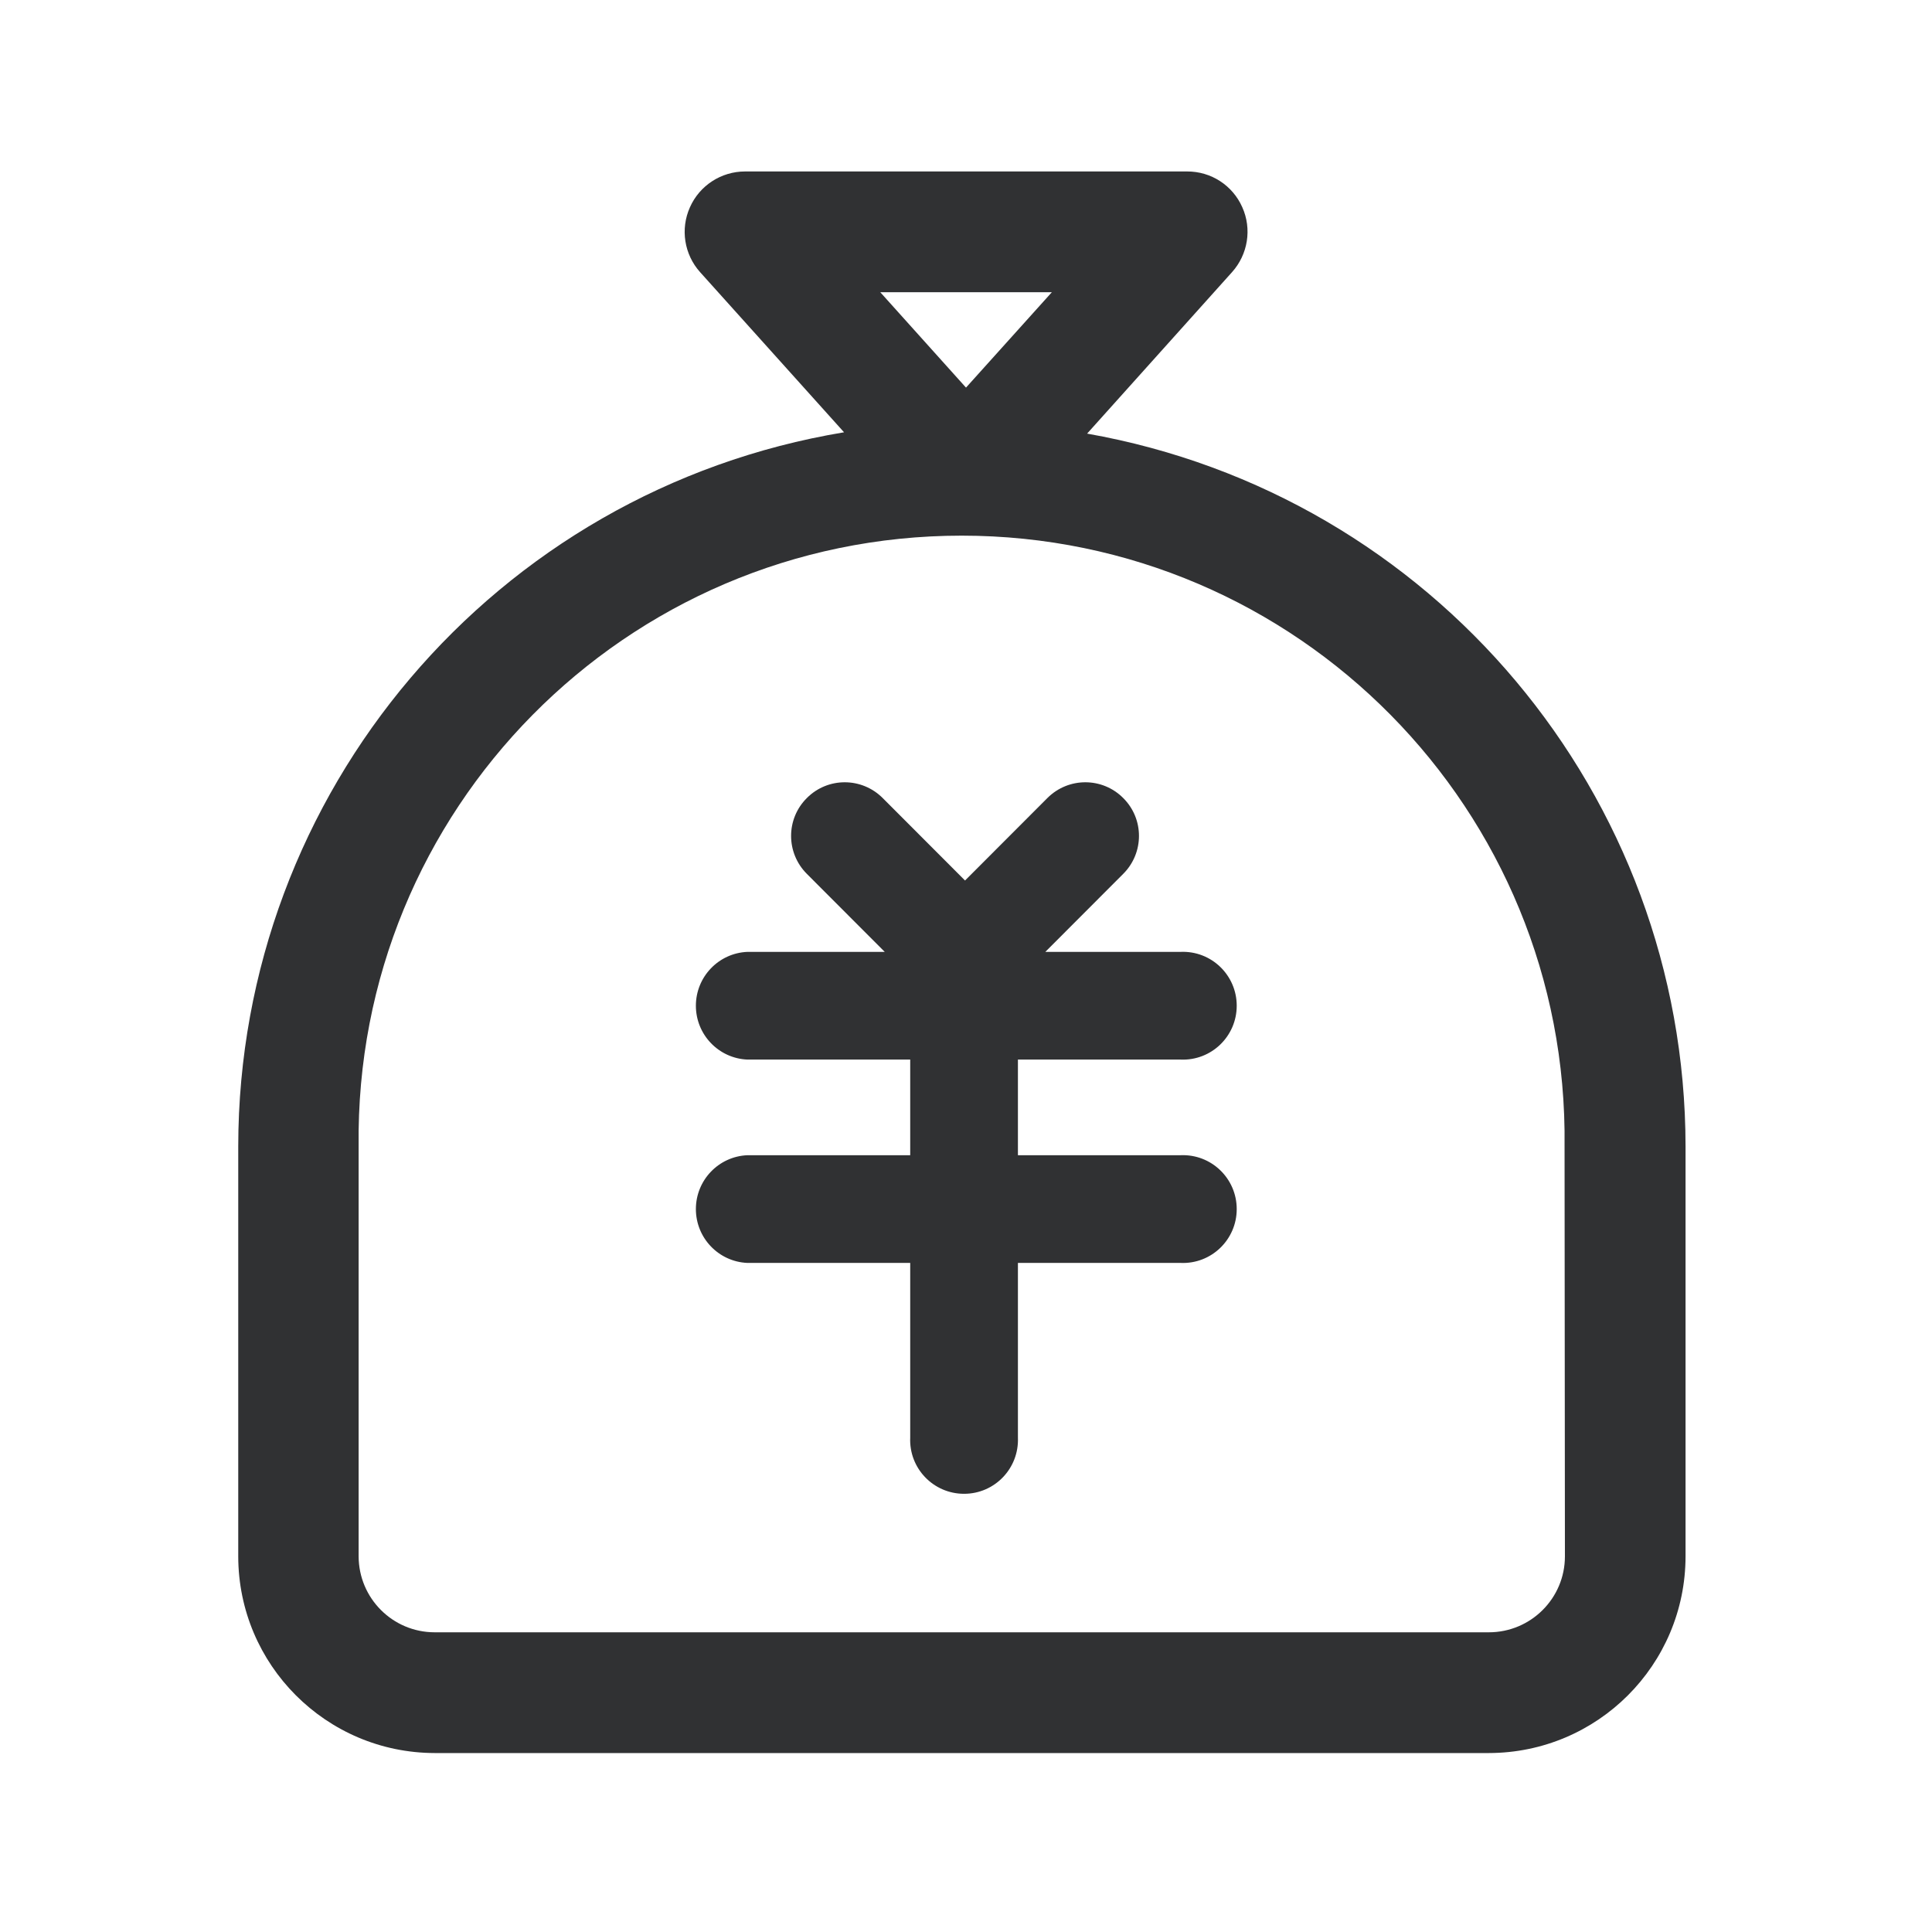 
<svg xmlns="http://www.w3.org/2000/svg" xmlns:xlink="http://www.w3.org/1999/xlink" fill="none" version="1.1" width="16" height="16" viewBox="0 0 16 16"><defs><clipPath id="master_svg0_3930_60871"><rect x="0" y="0" width="16" height="16" rx="0"/></clipPath></defs><g clip-path="url(#master_svg0_3930_60871)"><g><path d="M9.003,3.591L10.203,2.254C10.335,2.107,10.369,1.896,10.288,1.716C10.208,1.535,10.029,1.419,9.831,1.42L6.17,1.42C5.973,1.42,5.794,1.536,5.714,1.716C5.633,1.896,5.666,2.107,5.798,2.254L6.99,3.58C4.097,4.06,1.976,6.561,1.973,9.493L1.973,12.889C1.974,13.787,2.701,14.516,3.6,14.518L12.329,14.518C13.229,14.517,13.958,13.789,13.959,12.889L13.959,9.493C13.956,6.584,11.867,4.097,9.003,3.591ZM8.711,2.42L8,3.21L7.29,2.42L8.711,2.42ZM12.96,12.889C12.96,13.237,12.677,13.518,12.33,13.518L3.6,13.518C3.252,13.518,2.971,13.236,2.97,12.889L2.97,9.493C2.935,6.71,5.181,4.436,7.964,4.436C10.746,4.436,12.992,6.71,12.957,9.493L12.96,12.889Z" fill="#303133" fill-opacity="1"/></g><g><path d="M6.19,10.459L7.538,10.459L7.538,11.906C7.527,12.16,7.73,12.371,7.984,12.371C8.238,12.371,8.44,12.16,8.43,11.906L8.43,10.459L9.777,10.459C10.031,10.47,10.242,10.267,10.242,10.013C10.242,9.759,10.031,9.556,9.777,9.567L8.43,9.567L8.43,8.775L9.777,8.775C10.031,8.786,10.242,8.583,10.242,8.329C10.242,8.075,10.031,7.872,9.777,7.883L8.657,7.883L9.302,7.237C9.476,7.063,9.476,6.782,9.302,6.609C9.129,6.435,8.848,6.435,8.674,6.609L7.992,7.292L7.31,6.609C7.136,6.435,6.855,6.435,6.682,6.609C6.508,6.782,6.508,7.063,6.682,7.237L7.327,7.883L6.19,7.883C5.951,7.893,5.763,8.09,5.763,8.329C5.763,8.568,5.951,8.765,6.19,8.775L7.538,8.775L7.538,9.567L6.19,9.567C5.951,9.577,5.763,9.774,5.763,10.013C5.763,10.252,5.951,10.449,6.19,10.459Z" fill="#303133" fill-opacity="1"/></g></g></svg>


